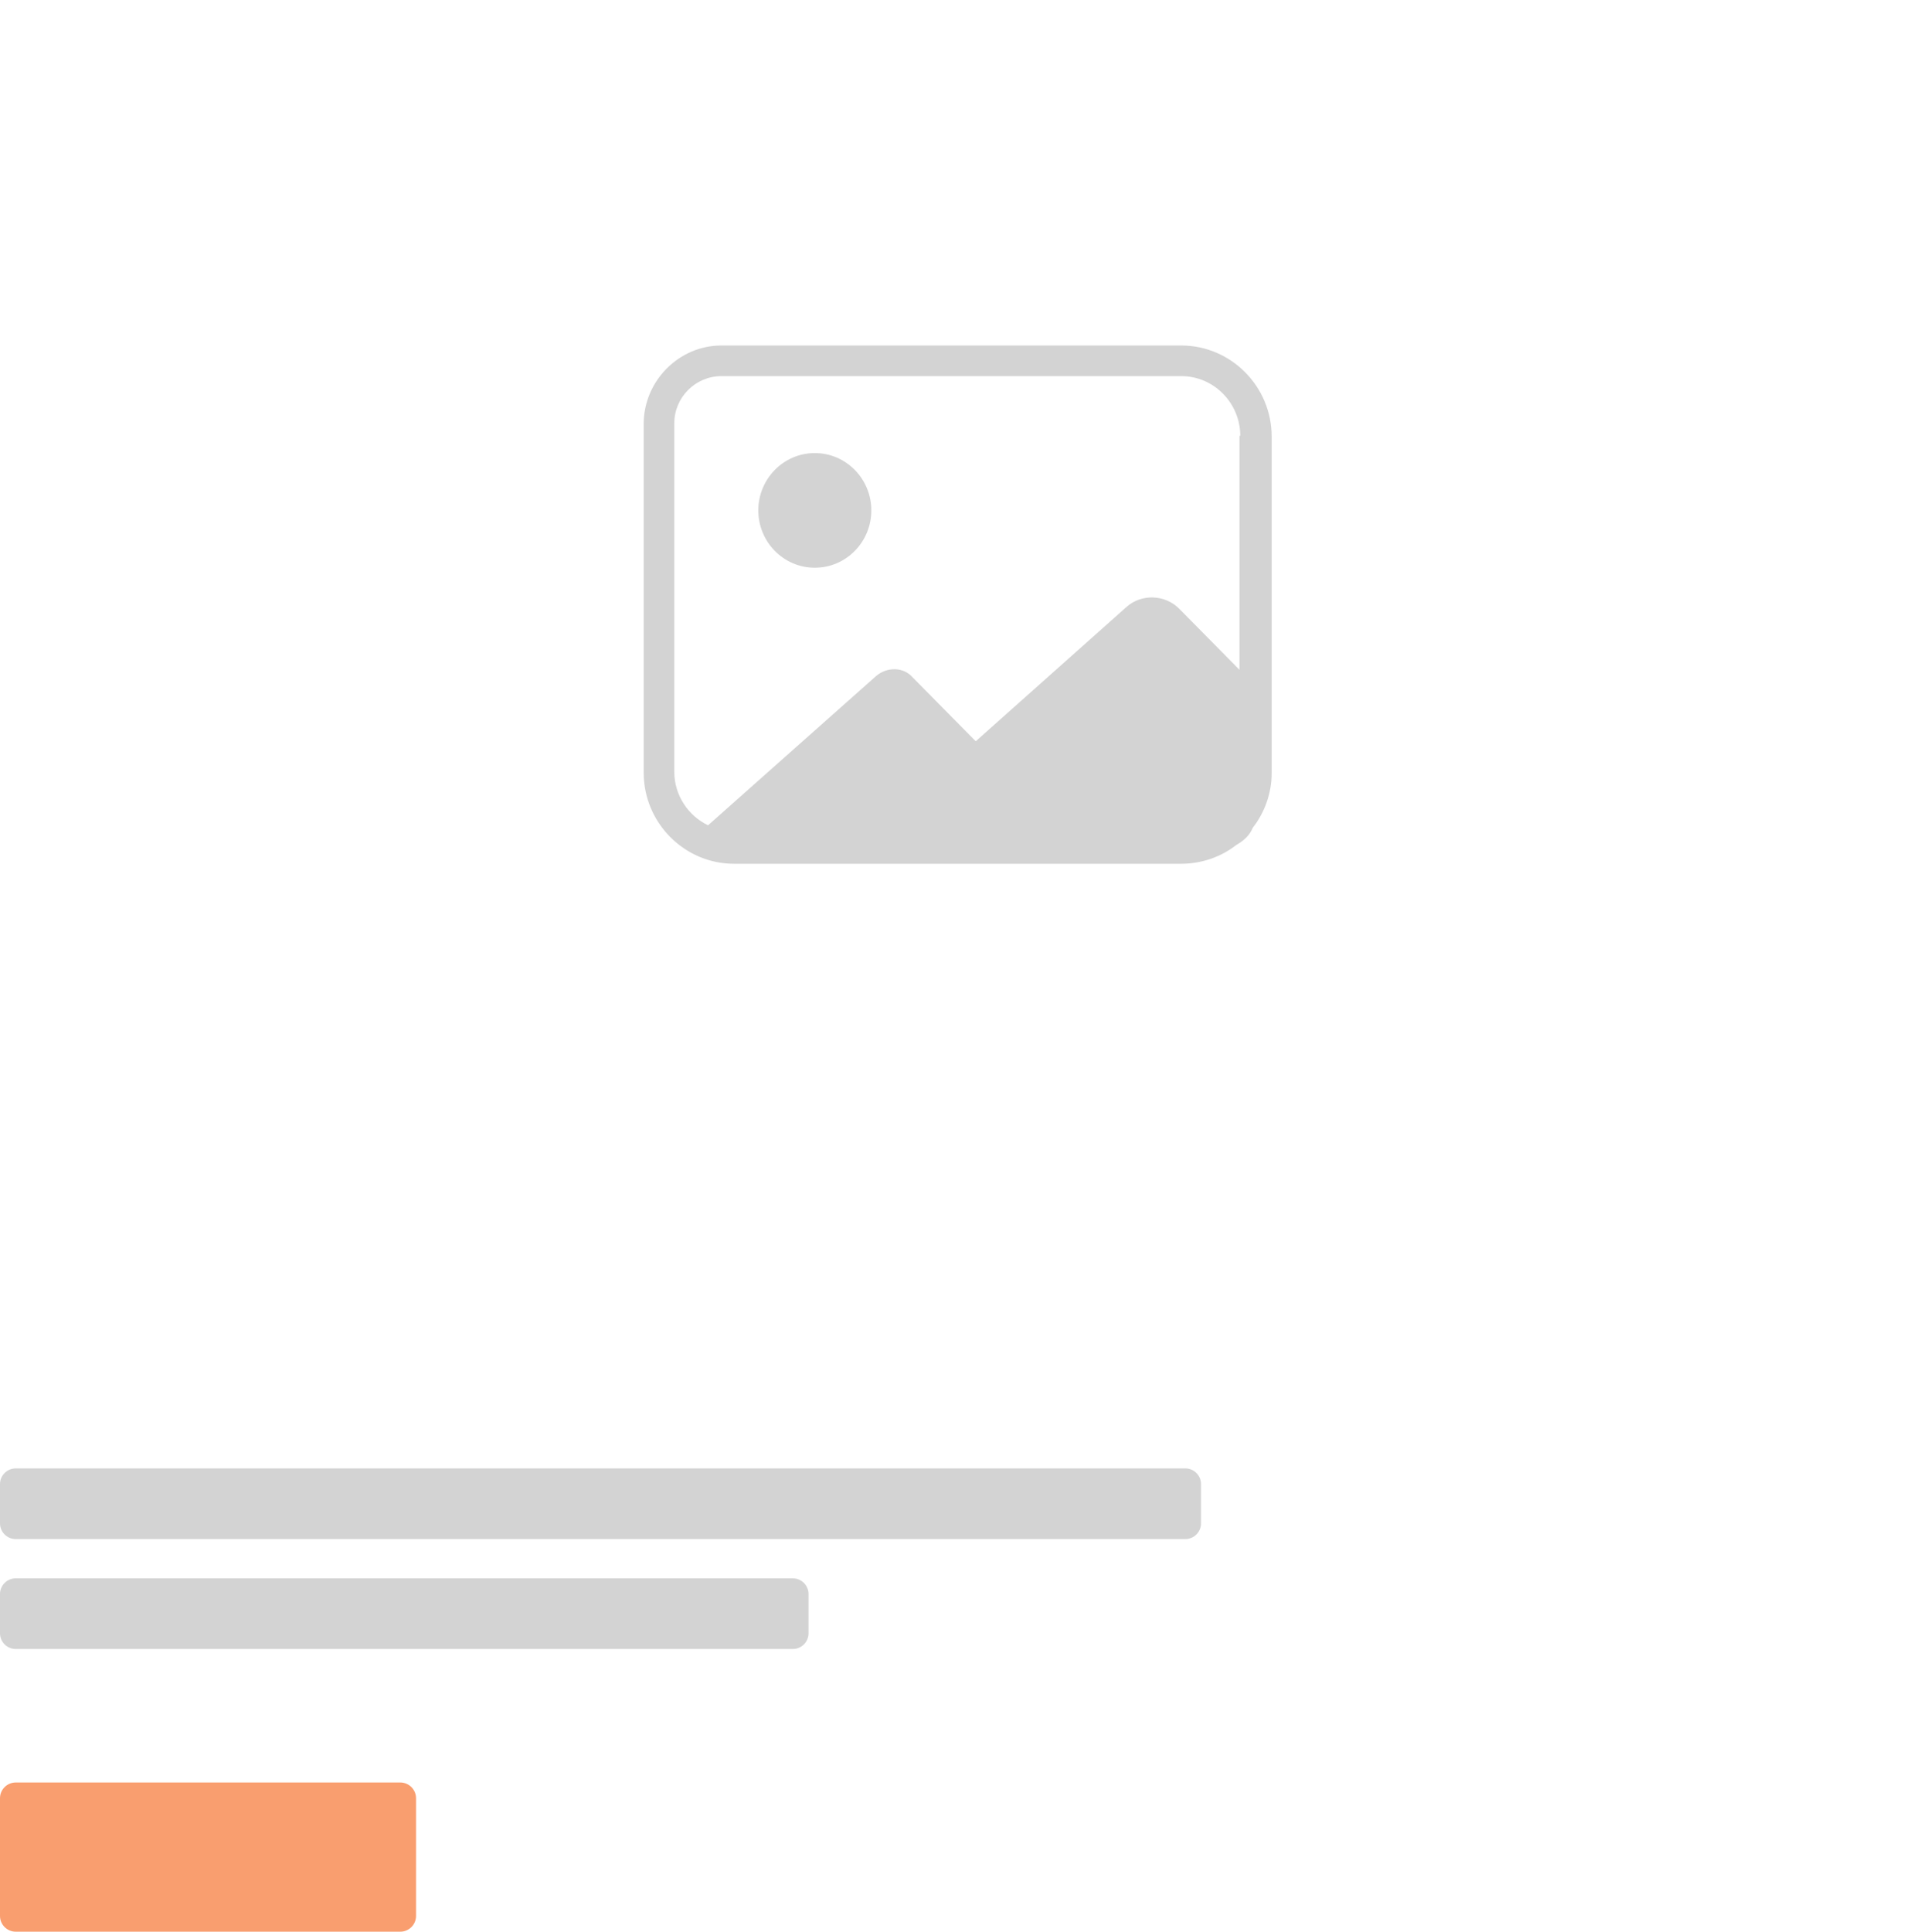 <svg id="Layer_1" xmlns="http://www.w3.org/2000/svg" viewBox="0 0 243.7 246"><style>.st0{fill:#d3d3d3}</style><path class="st0" d="M159.6 105.4c-.4 1-1.2 1.7-2.1 2.2-1.9 1.5-4.4 2.4-7 2.4h-57c-6.3 0-11.5-5.2-11.5-11.6V54c0-5.5 4.5-10 9.9-10h58.6c6.3 0 11.5 5.2 11.5 11.6v42.9c0 2.5-.9 5-2.4 6.9zM158 55.5c0-4.2-3.4-7.6-7.5-7.6H91.9c-3.3 0-6 2.7-6 6v44.4c0 3 1.8 5.6 4.3 6.8l21.4-19c1.4-1.2 3.5-1.2 4.7.2l8 8.1 19.2-17.1c1.9-1.7 4.9-1.6 6.7.2l7.7 7.8V55.5zm-54.2 16.8c-4 0-7.2-3.3-7.2-7.3s3.2-7.3 7.2-7.3S111 61 111 65s-3.2 7.3-7.2 7.3zM2 187h149c1.1 0 2 .9 2 2v5c0 1.1-.9 2-2 2H2c-1.1 0-2-.9-2-2v-5c0-1.1.9-2 2-2zM2 201h99c1.1 0 2 .9 2 2v5c0 1.1-.9 2-2 2H2c-1.1 0-2-.9-2-2v-5c0-1.1.9-2 2-2z"/><path d="M2 227h49c1.1 0 2 .9 2 2v15c0 1.1-.9 2-2 2H2c-1.1 0-2-.9-2-2v-15c0-1.1.9-2 2-2z" fill="#f99e6f"/></svg>